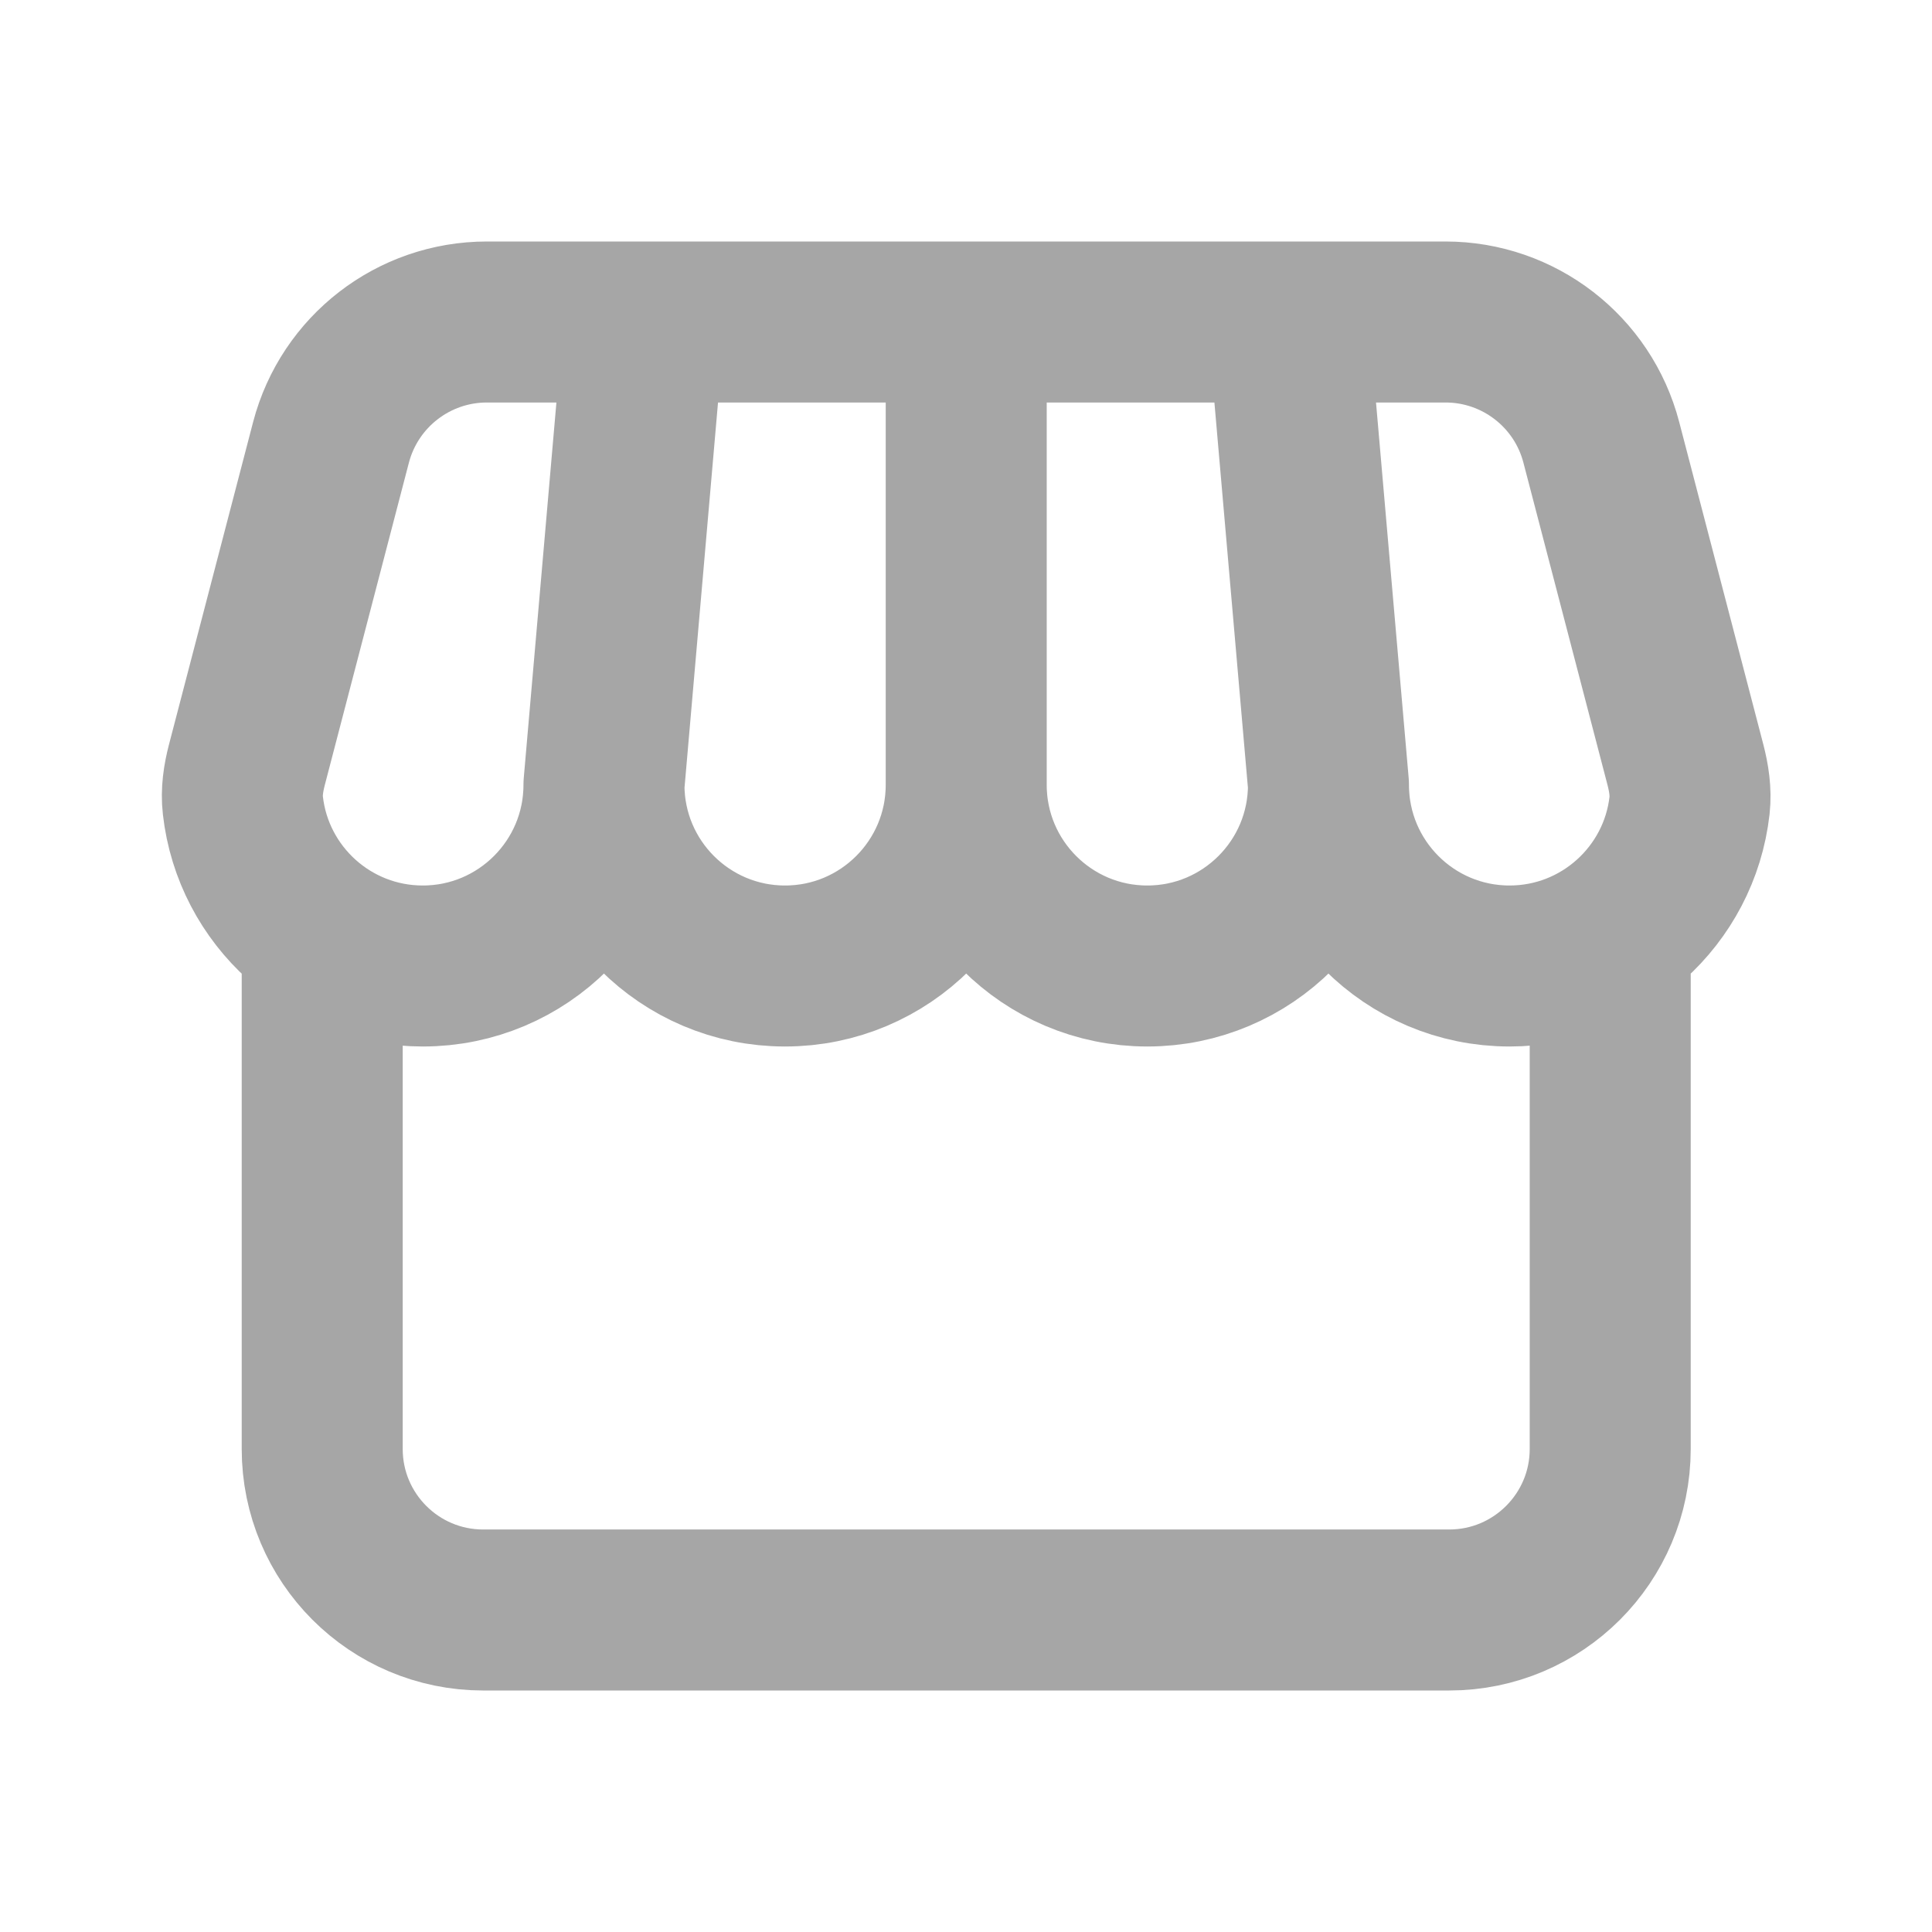 <svg width="18" height="18" viewBox="0 0 18 18" fill="none" xmlns="http://www.w3.org/2000/svg">
<path d="M15.002 8.716V13.5C15.002 14.328 14.33 15 13.502 15H4.502C3.673 15 3.002 14.328 3.002 13.5V8.716M5.627 7.312C5.627 8.244 4.871 9 3.939 9C3.072 9 2.358 8.346 2.263 7.505C2.248 7.378 2.268 7.25 2.3 7.126L3.084 4.121C3.257 3.461 3.853 3 4.536 3H13.468C14.15 3 14.747 3.461 14.919 4.121L15.703 7.126C15.735 7.25 15.755 7.378 15.741 7.505C15.646 8.346 14.931 9 14.064 9C13.132 9 12.377 8.244 12.377 7.312M5.627 7.312C5.627 8.244 6.382 9 7.314 9C8.246 9 9.002 8.244 9.002 7.312M5.627 7.312L6.002 3M12.377 7.312C12.377 8.244 11.621 9 10.689 9C9.757 9 9.002 8.244 9.002 7.312M12.377 7.312L12.002 3M9.002 7.312V3" stroke="#A6A6A6" stroke-width="1.5" stroke-linecap="round" stroke-linejoin="round"/>
</svg>
